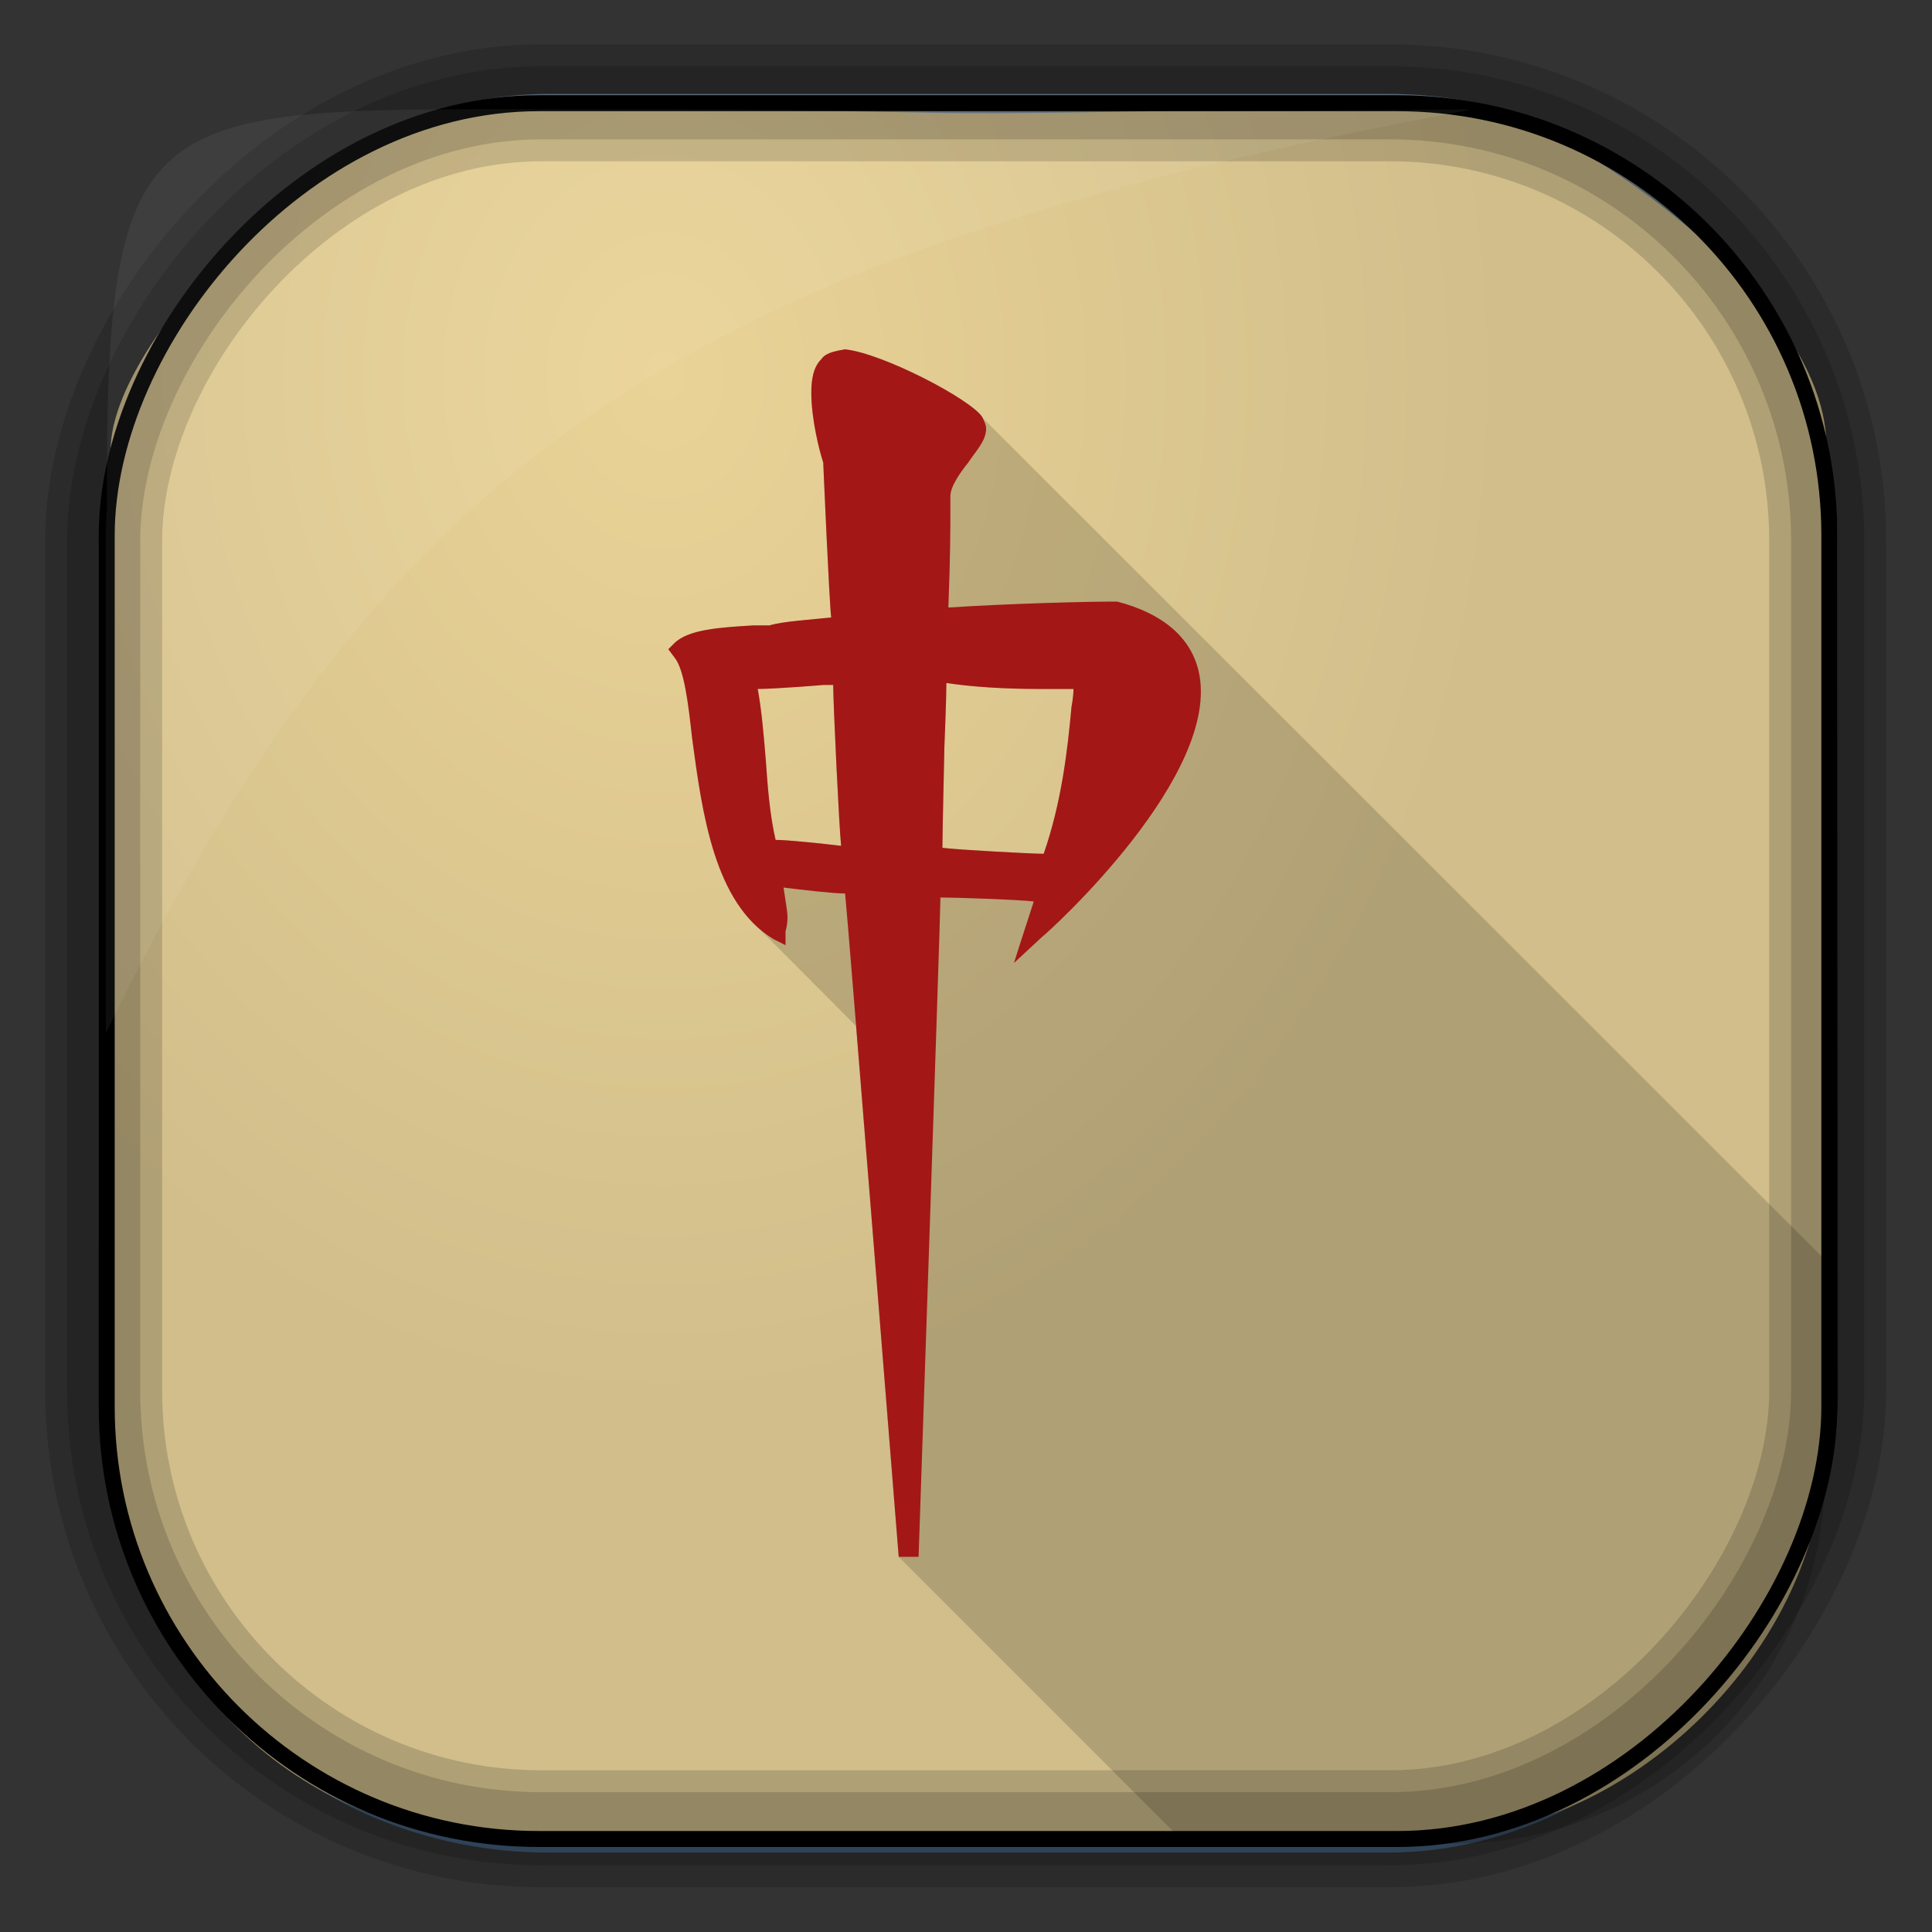 <?xml version="1.0" encoding="UTF-8" standalone="no"?>
<!-- Created with Inkscape (http://www.inkscape.org/) -->

<svg
   xmlns:dc="http://purl.org/dc/elements/1.1/"
   xmlns:cc="http://creativecommons.org/ns#"
   xmlns:rdf="http://www.w3.org/1999/02/22-rdf-syntax-ns#"
   xmlns:svg="http://www.w3.org/2000/svg"
   xmlns="http://www.w3.org/2000/svg"
   xmlns:xlink="http://www.w3.org/1999/xlink"
   xmlns:sodipodi="http://sodipodi.sourceforge.net/DTD/sodipodi-0.dtd"
   xmlns:inkscape="http://www.inkscape.org/namespaces/inkscape"
   id="svg3449"
   height="128"
   width="128"
   version="1.0"
   inkscape:version="0.48.4 r9939"
   sodipodi:docname="tapatalk.svg">
  <rect width="100%" height="100%" fill="#333333" stroke="none"/>
  <sodipodi:namedview
     pagecolor="#ffffff"
     bordercolor="#666666"
     borderopacity="1"
     objecttolerance="10"
     gridtolerance="10"
     guidetolerance="10"
     inkscape:pageopacity="0"
     inkscape:pageshadow="2"
     inkscape:window-width="1360"
     inkscape:window-height="707"
     id="namedview44"
     showgrid="false"
     inkscape:zoom="2.6074563"
     inkscape:cx="-14.780442"
     inkscape:cy="74.016358"
     inkscape:window-x="-2"
     inkscape:window-y="33"
     inkscape:window-maximized="1"
     inkscape:current-layer="svg3449" />
  <defs
     id="defs3451">
    <linearGradient
       id="linearGradient3514"
       y2="-9.103"
       gradientUnits="userSpaceOnUse"
       x2="66.492"
       gradientTransform="matrix(.968 0 0 .979 2.179 .166)"
       y1="-42.638"
       x1="67.952">
      <stop
         id="stop4620"
         style="stop-color:#37414b"
         offset="0" />
      <stop
         id="stop4622"
         style="stop-color:#37414b;stop-opacity:0"
         offset="1" />
    </linearGradient>
    <linearGradient
       id="linearGradient3516"
       y2="-11.847"
       gradientUnits="userSpaceOnUse"
       x2="58.98"
       gradientTransform="matrix(.968 0 0 .979 2.179 .166)"
       y1="-118.55"
       x1="57.173">
      <stop
         id="stop4596"
         offset="0" />
      <stop
         id="stop4598"
         style="stop-opacity:0"
         offset="1" />
    </linearGradient>
    <linearGradient
       id="linearGradient3519"
       y2="50.369"
       gradientUnits="userSpaceOnUse"
       x2="76.558"
       gradientTransform="matrix(.968 0 0 .979 3.242 -129.19)"
       y1="13.164"
       x1="76.558">
      <stop
         id="stop3392"
         style="stop-color:#425e7b"
         offset="0" />
      <stop
         id="stop3394"
         style="stop-color:#7a91a7"
         offset="1" />
    </linearGradient>
    <linearGradient
       id="linearGradient3521"
       y2="-8.74"
       gradientUnits="userSpaceOnUse"
       x2="60.217"
       gradientTransform="matrix(.968 0 0 .979 2.179 .166)"
       y1="-123.72"
       x1="60.395">
      <stop
         id="stop3392-4-8"
         style="stop-color:#425e7b"
         offset="0" />
      <stop
         id="stop3394-8-0"
         style="stop-color:#7a91a7"
         offset="1" />
    </linearGradient>
    <radialGradient
       id="radialGradient3349"
       gradientUnits="userSpaceOnUse"
       cy="47.837"
       cx="42.674"
       gradientTransform="matrix(0.947,0,0,1.158,3.595,-30.487)"
       r="58.984">
      <stop
         id="stop3955"
         style="stop-color:#ead396;stop-opacity:1"
         offset="0" />
      <stop
         id="stop3957"
         style="stop-color:#d1be8b;stop-opacity:1"
         offset="1" />
    </radialGradient>
    <filter
       id="filter3174"
       color-interpolation-filters="sRGB">
      <feGaussianBlur
         id="feGaussianBlur3176"
         stdDeviation="1.71" />
    </filter>
    <linearGradient
       id="ButtonShadow-1"
       x1="45.448"
       gradientUnits="userSpaceOnUse"
       y1="92.54"
       gradientTransform="scale(1.006 .994)"
       x2="45.448"
       y2="7.016">
      <stop
         id="stop3750-0"
         offset="0" />
      <stop
         id="stop3752-4"
         style="stop-opacity:.588"
         offset="1" />
    </linearGradient>
    <linearGradient
       id="linearGradient5765-1"
       y2="509.01"
       gradientUnits="userSpaceOnUse"
       x2="411.2"
       gradientTransform="matrix(2.651 -.71 .71 2.651 -1539.7 -1056.5)"
       y1="537.88"
       x1="403.46">
      <stop
         id="stop4194-7"
         style="stop-color:#fadfbe;stop-opacity:.969"
         offset="0" />
      <stop
         id="stop4196-7"
         style="stop-color:#fffaf5"
         offset="1" />
    </linearGradient>
    <linearGradient
       id="linearGradient4063"
       y2="80"
       xlink:href="#linearGradient4057"
       gradientUnits="userSpaceOnUse"
       x2="43"
       gradientTransform="translate(2,0)"
       y1="12"
       x1="43" />
    <linearGradient
       id="linearGradient4057">
      <stop
         id="stop4059"
         style="stop-color:#ffa800"
         offset="0" />
      <stop
         id="stop4061"
         style="stop-color:#ffa800;stop-opacity:0"
         offset="1" />
    </linearGradient>
    <linearGradient
       id="linearGradient4076"
       y2="13"
       xlink:href="#linearGradient4057"
       gradientUnits="userSpaceOnUse"
       x2="30"
       gradientTransform="translate(2,0)"
       y1="46"
       x1="30" />
    <linearGradient
       id="linearGradient3109">
      <stop
         id="stop3111"
         style="stop-color:#ffa800"
         offset="0" />
      <stop
         id="stop3113"
         style="stop-color:#ffa800;stop-opacity:0"
         offset="1" />
    </linearGradient>
    <linearGradient
       id="linearGradient3968"
       y2="74"
       gradientUnits="userSpaceOnUse"
       x2="46"
       gradientTransform="translate(2,0)"
       y1="12"
       x1="46">
      <stop
         id="stop3181"
         style="stop-opacity:.569"
         offset="0" />
      <stop
         id="stop3187"
         style="stop-opacity:0"
         offset=".07" />
      <stop
         id="stop3194"
         style="stop-color:#750202;stop-opacity:.09"
         offset=".203" />
      <stop
         id="stop3200"
         style="stop-color:#e47b04;stop-opacity:.137"
         offset=".266" />
      <stop
         id="stop3190"
         style="stop-color:#ffc906;stop-opacity:.184"
         offset=".35" />
      <stop
         id="stop3198"
         style="stop-color:#b76403;stop-opacity:.137"
         offset="0.439" />
      <stop
         id="stop3192"
         style="stop-color:#700000;stop-opacity:.09"
         offset=".498" />
      <stop
         id="stop3196"
         style="stop-color:#fda100;stop-opacity:.192"
         offset=".659" />
      <stop
         id="stop3183"
         style="stop-color:#7c0000;stop-opacity:.61"
         offset="1" />
    </linearGradient>
    <linearGradient
       id="linearGradient3942">
      <stop
         id="stop3944"
         style="stop-color:#ffa800"
         offset="0" />
      <stop
         id="stop3946"
         style="stop-color:#ffcf0e"
         offset="1" />
    </linearGradient>
    <linearGradient
       id="linearGradient3948"
       y2="21.848"
       xlink:href="#linearGradient3942"
       gradientUnits="userSpaceOnUse"
       x2="44.748"
       y1="33.312"
       x1="45.087" />
    <linearGradient
       id="linearGradient3130">
      <stop
         id="stop3132"
         style="stop-color:#ffa800"
         offset="0" />
      <stop
         id="stop3134"
         style="stop-color:#ffcf0e"
         offset="1" />
    </linearGradient>
    <linearGradient
       id="linearGradient3942-0">
      <stop
         id="stop3944-7"
         style="stop-color:#ffa800"
         offset="0" />
      <stop
         id="stop3946-1"
         style="stop-color:#ffcf0e"
         offset="1" />
    </linearGradient>
    <linearGradient
       id="linearGradient3160">
      <stop
         id="stop3162"
         style="stop-color:#ffa800"
         offset="0" />
      <stop
         id="stop3164"
         style="stop-color:#ffcf0e"
         offset="1" />
    </linearGradient>
    <linearGradient
       inkscape:collect="always"
       xlink:href="#linearGradient3968-5"
       id="linearGradient3133-2"
       gradientUnits="userSpaceOnUse"
       gradientTransform="matrix(0.59,0,0,0.59,-64.596,33.536)"
       x1="46"
       y1="12"
       x2="46"
       y2="74" />
    <linearGradient
       id="linearGradient3968-5"
       y2="74"
       gradientUnits="userSpaceOnUse"
       x2="46"
       gradientTransform="translate(2,0)"
       y1="12"
       x1="46">
      <stop
         id="stop3181-5"
         style="stop-opacity:.569"
         offset="0" />
      <stop
         id="stop3187-5"
         style="stop-opacity:0"
         offset=".07" />
      <stop
         id="stop3194-8"
         style="stop-color:#750202;stop-opacity:.09"
         offset=".203" />
      <stop
         id="stop3200-6"
         style="stop-color:#e47b04;stop-opacity:.137"
         offset=".266" />
      <stop
         id="stop3190-1"
         style="stop-color:#ffc906;stop-opacity:.184"
         offset=".35" />
      <stop
         id="stop3198-8"
         style="stop-color:#b76403;stop-opacity:.137"
         offset="0.439" />
      <stop
         id="stop3192-9"
         style="stop-color:#700000;stop-opacity:.09"
         offset=".498" />
      <stop
         id="stop3196-0"
         style="stop-color:#fda100;stop-opacity:.192"
         offset=".659" />
      <stop
         id="stop3183-4"
         style="stop-color:#7c0000;stop-opacity:.61"
         offset="1" />
    </linearGradient>
    <linearGradient
       inkscape:collect="always"
       xlink:href="#linearGradient4057-2"
       id="linearGradient3136-2"
       gradientUnits="userSpaceOnUse"
       gradientTransform="matrix(0.59,0,0,0.59,-64.596,33.536)"
       x1="30"
       y1="46"
       x2="30"
       y2="13" />
    <linearGradient
       id="linearGradient4057-2">
      <stop
         id="stop4059-7"
         style="stop-color:#ffa800"
         offset="0" />
      <stop
         id="stop4061-9"
         style="stop-color:#ffa800;stop-opacity:0"
         offset="1" />
    </linearGradient>
    <radialGradient
       id="radialGradient3349-7"
       gradientUnits="userSpaceOnUse"
       cy="47.837"
       cx="42.674"
       gradientTransform="matrix(0.947,0,0,1.139,3.595,-29.89)"
       r="58.984">
      <stop
         id="stop3955-8"
         style="stop-color:#ba2300;stop-opacity:1"
         offset="0" />
      <stop
         id="stop3957-0"
         style="stop-color:#a60000;stop-opacity:1"
         offset="1" />
    </radialGradient>
    <linearGradient
       inkscape:collect="always"
       xlink:href="#linearGradient3942-0"
       id="linearGradient4119"
       gradientUnits="userSpaceOnUse"
       gradientTransform="matrix(3.178,0.094,-0.094,3.178,-76.21,-32.544)"
       x1="45.087"
       y1="33.312"
       x2="44.748"
       y2="21.848" />
    <linearGradient
       inkscape:collect="always"
       xlink:href="#linearGradient3942-0"
       id="linearGradient4121"
       gradientUnits="userSpaceOnUse"
       gradientTransform="matrix(3.178,0.094,-0.094,3.178,-76.21,-32.544)"
       x1="45.087"
       y1="33.312"
       x2="44.748"
       y2="21.848" />
  </defs>
  <rect
     id="rect892"
     style="stroke:url(#linearGradient3521);stroke-width:.974;fill:url(#linearGradient3519)"
     transform="scale(1,-1)"
     ry="29.296"
     height="115.54"
     width="114.22"
     y="-122.25"
     x="7.039" />
  <rect
     id="rect892-2"
     style="stroke:url(#linearGradient3516);stroke-width:.974;fill:url(#linearGradient3514)"
     transform="scale(1,-1)"
     ry="28.993"
     height="114.35"
     width="114.22"
     y="-121.46"
     x="7.06" />
  <path
     id="rect895"
     style="fill:url(#radialGradient3349)"
     d="M 33.051,7.266 C 25.082,4.777 6.038,22.687 7.398,30.679 7.348,31.668 7.309,32.675 7.309,33.684 l 0,57.27 c 0,26.637 19.99,30.409 22.318,30.409 l 67.038,0 c 10.337,0 24.318,-11.428 24.318,-26.279 l 0,-65.057 c 0.7,-11.105 -21.283,-25.06 -25.926,-22.985 -47.846,0.879 -18.017,0.227 -62.003,0.227 z"
     inkscape:connector-curvature="0"
     sodipodi:nodetypes="ccssssscccc" />
  <rect
     id="rect892-2-7-8"
     style="opacity:.159;stroke:#000;stroke-width:4.845;fill:none"
     transform="scale(1,-1)"
     ry="28.993"
     height="114.35"
     width="114.22"
     y="-121.16"
     x="6.869" />
  <rect
     id="rect892-2-7-1"
     style="opacity:.159;stroke:#000;stroke-width:7.751;fill:none"
     transform="scale(1,-1)"
     ry="28.993"
     height="114.35"
     width="114.22"
     y="-121.16"
     x="6.869" />
  <rect
     id="rect892-2-7-2-9"
     ry="28.637"
     style="fill:none;stroke:#000000;stroke-width:1.059"
     transform="scale(1,-1)"
     height="115.001"
     width="114.129"
     y="-121.839"
     x="7.07" />
  <g
     id="layer2"
     style="display:none"
     transform="translate(148.5 -54.67)">
    <rect
       id="rect3745"
       style="opacity:.9;filter:url(#filter3174);fill:url(#ButtonShadow-1)"
       rx="6"
       ry="6"
       height="85"
       width="86"
       y="7"
       x="5" />
  </g>
  <path
     id="path1187"
     style="fill:#fff;fill-opacity:.057"
     d="m33.017 7.232c-23.707 0-26.027 0.674-25.93 26.295-0.043 0.716-0.077 1.444-0.077 2.173v32.76c18.67-38.321 38.34-51.497 90.374-61.179-0.225-0.026-0.46-0.03-0.691-0.03-41.576 0.387-25.652-0.019-63.676-0.019z" />
  <g
     transform="matrix(0.25,0,0,0.25,-2.08,-0.855)"
     id="g3054">
    <path
       inkscape:connector-curvature="0"
       id="path4577"
       d="m 232.281,96 c -3.158,0.526 -5.26,1.046 -6.312,2.625 -2.105,2.105 -2.656,5.285 -2.656,8.969 0,6.842 2.104,15.248 3.156,18.406 0,0 1.599,36.852 2.125,41.062 -4.737,0.526 -13.155,1.041 -16.312,2.094 l -4.219,0 c -8.947,0.526 -17.378,1.066 -21.062,4.75 l -1.562,1.562 1.562,2.125 c 2.631,3.158 3.697,12.089 4.75,21.562 2.405,17.8 5.252,39.563 17.781,50.406 l 25.656,25.781 C 239.343,326.528 246.469,416 246.469,416 c 0.008,0 42,42 76,76 l 71.188,0 C 448.133,492 492,448.133 492,393.656 l 0,-56.344 -223.25,-223.125 c -0.048,-0.098 -0.108,-0.184 -0.156,-0.281 C 265.436,109.169 242.281,97.053 232.281,96 z M 259.125,184.406 C 265.967,185.459 274.923,186 283.344,186 l 9.469,0 c 0,2.105 -0.531,4.75 -0.531,4.75 -1.052,11.579 -2.638,25.253 -7.375,38.938 -3.158,0 -22.633,-1.067 -26.844,-1.594 0,-3.684 0.531,-26.844 0.531,-26.844 0,0 0.531,-12.633 0.531,-16.844 z m -32.625,0.531 2.625,0 c 0,4.737 1.567,37.919 2.094,42.656 C 227.008,227.067 217.002,226 213.844,226 c -1.579,-6.842 -2.099,-14.225 -2.625,-21.594 -0.526,-6.316 -1.041,-12.617 -2.094,-18.406 4.737,0 17.375,-1.062 17.375,-1.062 z"
       style="fill:#000000;fill-opacity:0.157;display:inline" />
    <path
       style="fill:#a31717;fill-opacity:1;display:inline"
       id="path4352"
       inkscape:connector-curvature="0"
       d="m 225.964,98.631 c -2.105,2.105 -2.632,5.263 -2.632,8.947 0,6.842 2.105,15.263 3.158,18.421 0,0 1.579,36.842 2.105,41.053 -4.737,0.526 -13.158,1.053 -16.316,2.105 l -4.21,0 c -8.947,0.526 -17.369,1.053 -21.053,4.737 l -1.579,1.579 1.579,2.105 c 2.631,3.158 3.684,12.105 4.737,21.579 2.632,19.474 5.79,43.684 21.579,53.158 l 3.158,1.579 0,-3.684 c 0,0 0.527,-1.579 0.527,-3.684 0,-1.579 -0.527,-4.211 -1.052,-7.895 4.211,0.526 13.158,1.579 16.316,1.579 C 232.807,244.421 246.491,416 246.491,416 l 5.263,0 c 0,0 5.79,-169.474 5.79,-174.737 3.684,0 20,0.526 24.737,1.053 -1.052,3.158 -5.263,16.316 -5.263,16.316 l 7.368,-6.842 c 2.105,-1.579 47.895,-43.158 41.579,-70.526 -2.105,-8.947 -9.474,-15.263 -21.579,-18.421 l -0.527,0 h -0.527 c -6.842,0 -27.895,0.526 -43.684,1.579 0.527,-13.684 0.527,-21.053 0.527,-24.737 0,-3.158 0,-3.684 0,-4.211 0,0 0,-0.526 0,-0.526 0,-2.632 2.632,-6.316 4.737,-8.947 2.105,-3.158 4.737,-5.789 4.737,-8.947 0,-1.053 -0.527,-2.105 -1.052,-3.158 -3.158,-4.737 -26.316,-16.842 -36.316,-17.895 -3.158,0.526 -5.263,1.053 -6.316,2.632 z m 0.527,86.316 c 0,0 1.052,0 2.632,0 0,4.737 1.579,37.895 2.105,42.632 -4.21,-0.526 -14.21,-1.579 -17.368,-1.579 -1.579,-6.842 -2.105,-14.211 -2.632,-21.579 -0.526,-6.316 -1.052,-12.632 -2.105,-18.421 4.737,0 17.369,-1.053 17.369,-1.053 z m 32.105,16.316 c 0,0 0.526,-12.632 0.526,-16.842 6.842,1.053 15.789,1.579 24.211,1.579 0,0 6.316,0 9.474,0 0,2.105 -0.527,4.737 -0.527,4.737 -1.052,11.579 -2.632,25.263 -7.368,38.947 -3.158,0 -22.632,-1.053 -26.842,-1.579 0,-3.684 0.527,-26.842 0.527,-26.842 z" />
  </g>
</svg>
